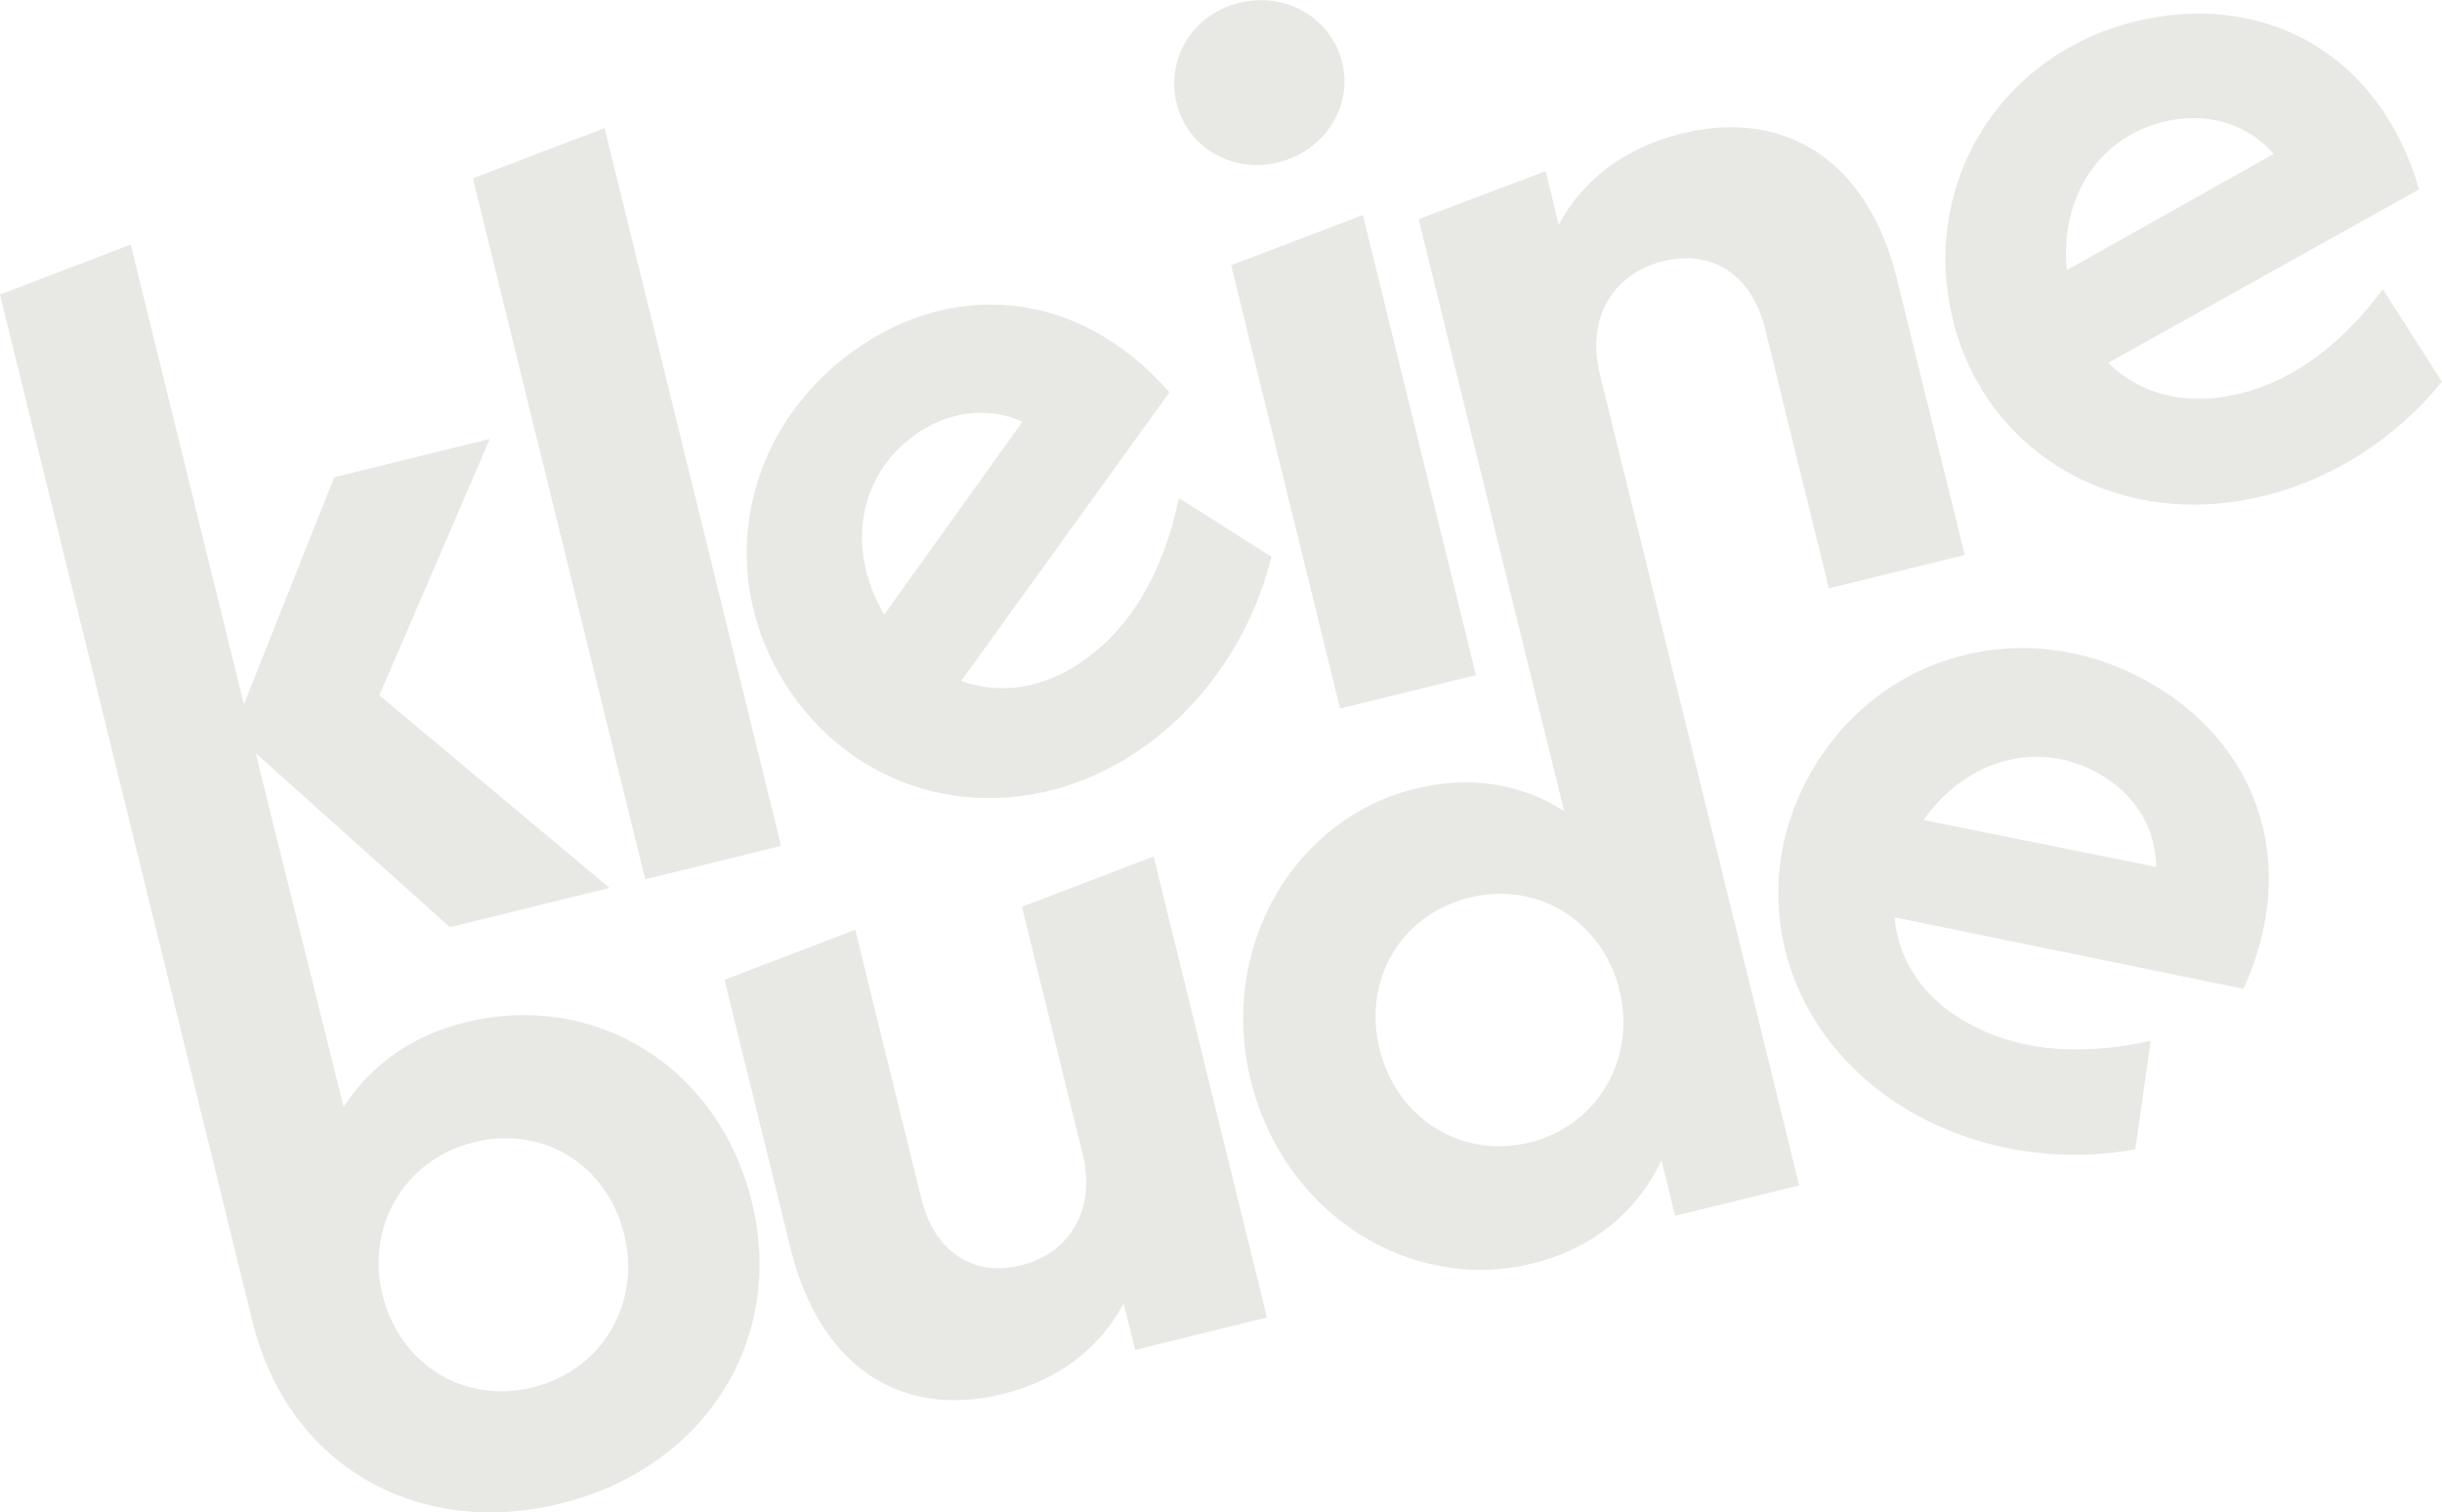 <?xml version="1.0" encoding="UTF-8"?><svg id="Ebene_1" xmlns="http://www.w3.org/2000/svg" viewBox="0 0 217.67 134.82"><defs><style>.cls-1{fill:#e8e9e4;}</style></defs><path class="cls-1" d="M53.89,11.42l-11.74,4.48,15.36,62.48,12.11-2.98L53.89,11.42Zm59.44,38.21l-8.25-5.23c-1.45,6.94-4.42,11.5-8.23,14.3-3.67,2.7-7.66,3.26-11.18,2.01l18.57-25.74c-8.32-9.47-19.64-9.96-28.36-3.54-10.26,7.55-12.25,20.98-4.97,30.88s20.78,11.83,31.41,4.01c5.65-4.15,9.45-10.34,11.01-16.68Zm-31.88-10.78c3.01-2.21,6.52-2.65,9.69-1.26l-12.32,17.19c-3.37-5.66-2.43-12.22,2.63-15.94Zm38,24.31l12.11-2.98-10.08-41.01-11.74,4.48,9.71,39.5Zm-5.5-48.69c4.15-1.02,6.64-5.01,5.69-8.89-.98-3.98-5.03-6.35-9.18-5.33s-6.55,4.98-5.58,8.96,5.01,6.27,9.07,5.27Zm34.31,8.81c4.24-1.04,7.85,1.07,9.07,6.02l5.69,23.15,12.11-2.98-6.06-24.66c-2.5-10.16-9.65-15.25-19.19-12.9-5.04,1.24-8.82,4.14-10.94,8.12l-1.17-4.77-11.32,4.28,9.71,39.5h0s3.26,13.26,3.26,13.26c-3.79-2.44-8.37-3.19-13.24-2-10.87,2.67-17.6,14.17-14.69,26.01,2.93,11.93,14.23,18.99,25.1,16.32,5.39-1.32,9.35-4.64,11.51-9.2l1.22,4.95,11.05-2.71-15.72-63.98h0s-2.04-8.31-2.04-8.31c-1.24-5.04,1.16-9,5.67-10.11Zm-11.9,78.56c-6.1,1.5-11.87-2.14-13.39-8.33s1.92-12,8.02-13.5,11.87,2.14,13.36,8.24c1.52,6.19-1.99,12.11-8,13.59Zm62.53-66.58c-4.46,.89-8.32-.29-10.98-2.91l27.72-15.47c-3.53-12.1-13.58-17.33-24.2-15.21-12.49,2.49-19.98,13.83-17.57,25.87,2.41,12.05,13.83,19.51,26.77,16.93,6.87-1.37,12.94-5.37,17.03-10.45l-5.26-8.23c-4.25,5.67-8.87,8.55-13.51,9.47Zm-5.54-24.51c3.66-.73,7.03,.36,9.32,2.97l-18.44,10.36c-.66-6.55,2.97-12.1,9.12-13.33ZM41.52,91.12c-4.86,1.19-8.51,3.87-10.89,7.55l-7.25-29.13-.59-2.41,17.31,15.52,14.23-3.5-20.52-17.17,9.85-22.85-13.87,3.41-8.05,20.25L11.65,21.8,0,26.26l12.19,49.58,3.17,12.9,7.15,29.08c3.15,12.81,14.69,19.35,27.41,16.22,12.9-3.17,20.12-14.6,17.1-26.88s-14.18-18.82-25.49-16.04Zm5.94,32.56c-6.1,1.5-11.84-2.06-13.36-8.24s1.99-12.11,8.18-13.63,11.84,2.06,13.36,8.24-1.99,12.11-8.18,13.63Zm49.04-20.86c1.22,4.95-1.09,8.89-5.51,9.98-4.15,1.02-7.68-1.11-8.87-5.97l-5.89-23.95-11.65,4.46,5.89,23.95c2.5,10.16,9.47,15.29,18.93,12.97,4.95-1.22,8.65-4.09,10.76-8.08l1.02,4.15,11.75-2.89-10.1-41.09-11.74,4.48,5.41,22.01Zm64.86-33.85c-6.04,10.7-2.26,23.81,9.24,30.29,6.1,3.44,13.31,4.38,19.73,3.19l1.38-9.67c-6.92,1.53-12.3,.69-16.42-1.64-3.96-2.24-6.11-5.65-6.42-9.37l31.1,6.37c5.22-11.47,1.02-21.99-8.41-27.32-11.1-6.26-24.16-2.56-30.2,8.14Zm30.84,8.31l-20.74-4.18c3.78-5.39,10.14-7.23,15.61-4.15,3.25,1.83,5.09,4.86,5.12,8.33Z"/></svg>